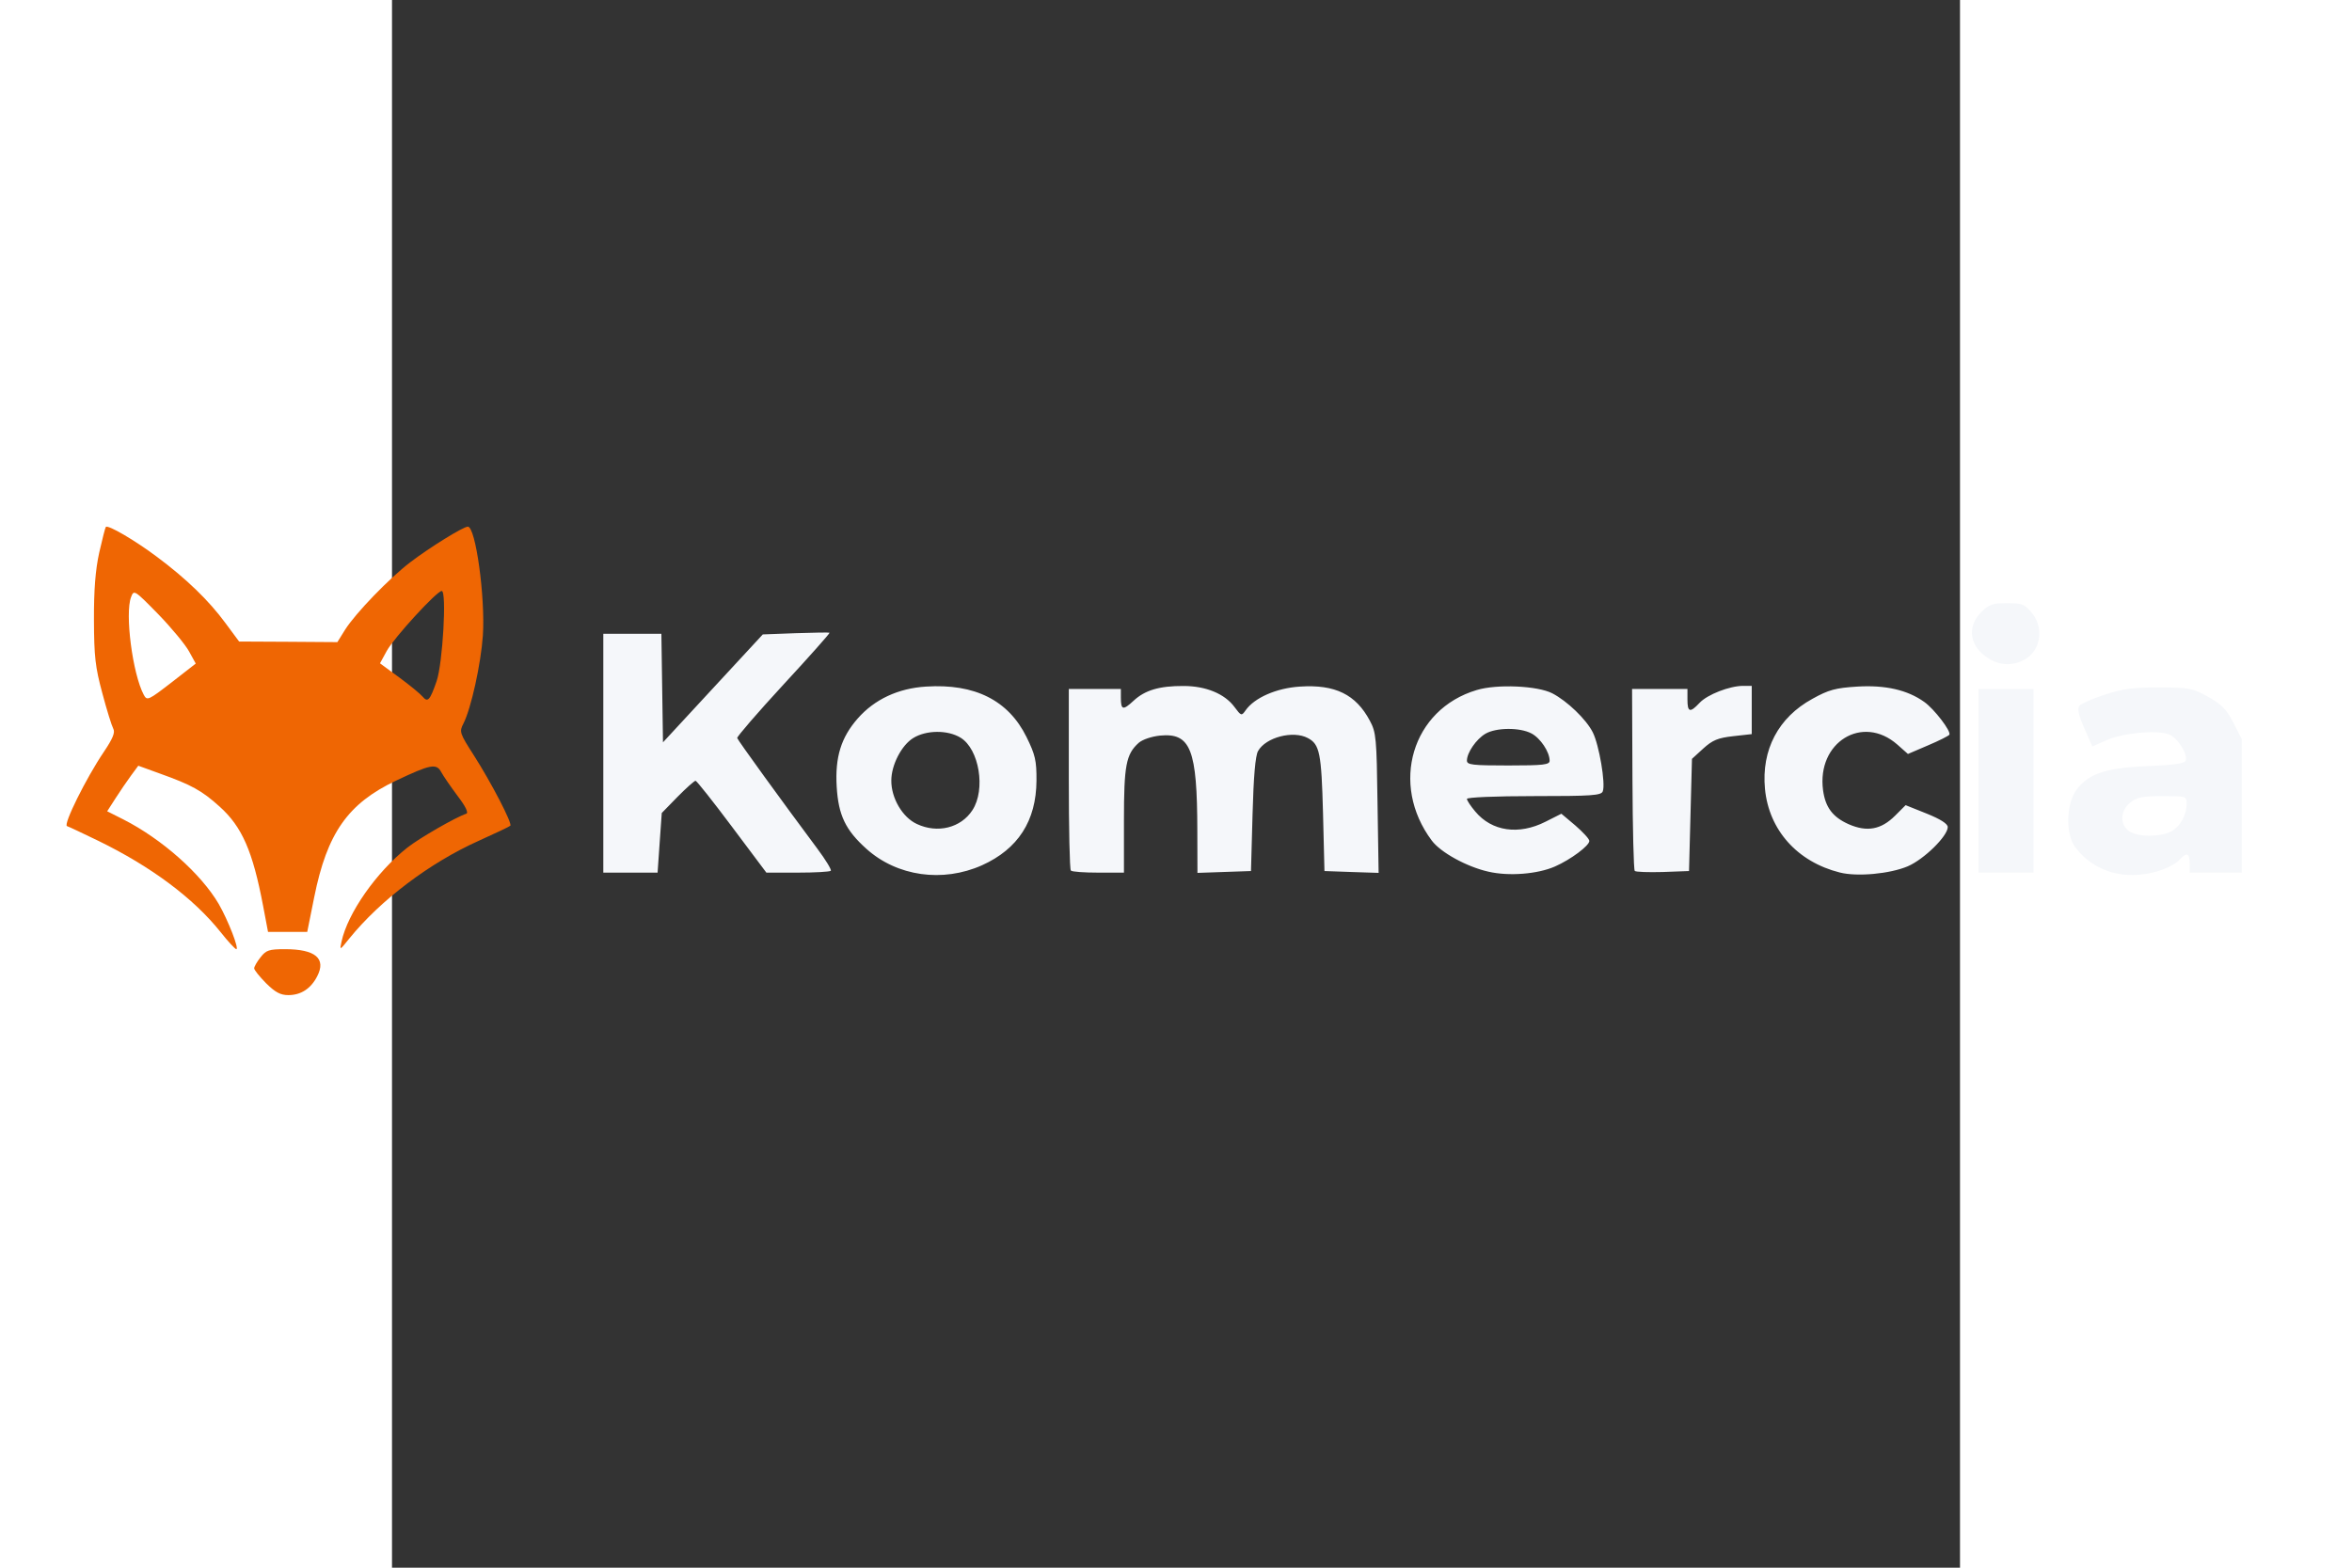 <svg xmlns="http://www.w3.org/2000/svg" xmlns:xlink="http://www.w3.org/1999/xlink" width="150px"
                        height="100px" viewBox="25 25 50 50" version="1.1">
                        <rect x="25" y="25" width="50" height="50" fill="#333333" stroke="none"/>
                        <g id="surface1">
                            <path style=" stroke:none;fill-rule:nonzero;fill:#f5f7fa;fill-opacity:1;"
                                d="M 48.34 51.168 L 48.34 52.832 L 47.527 52.832 C 47.078 52.832 46.684 52.805 46.648 52.766 C 46.609 52.73 46.582 51.414 46.582 49.836 L 46.582 46.973 L 48.242 46.973 L 48.242 47.25 C 48.242 47.648 48.309 47.664 48.645 47.352 C 49.008 47.012 49.473 46.875 50.242 46.879 C 50.953 46.879 51.555 47.129 51.863 47.547 C 52.078 47.836 52.09 47.84 52.219 47.656 C 52.5 47.254 53.203 46.945 53.953 46.898 C 55.074 46.824 55.734 47.148 56.18 47.984 C 56.383 48.359 56.398 48.539 56.426 50.613 L 56.461 52.84 L 55.598 52.812 L 54.734 52.781 L 54.688 50.93 C 54.637 49.016 54.582 48.738 54.203 48.539 C 53.734 48.289 52.863 48.516 52.617 48.953 C 52.531 49.098 52.473 49.77 52.441 50.977 L 52.391 52.781 L 50.684 52.84 L 50.68 51.492 C 50.676 48.902 50.469 48.367 49.492 48.461 C 49.223 48.488 48.934 48.586 48.812 48.691 C 48.406 49.055 48.34 49.41 48.34 51.168 Z M 33.535 51.879 L 33.469 52.832 L 31.738 52.832 L 31.738 45.215 L 33.59 45.215 L 33.641 48.676 L 35.234 46.953 L 36.824 45.234 L 37.871 45.195 C 38.445 45.176 38.93 45.168 38.953 45.18 C 38.969 45.195 38.312 45.938 37.484 46.832 C 36.66 47.727 35.996 48.496 36.008 48.539 C 36.031 48.617 37.418 50.531 38.562 52.066 C 38.828 52.422 39.023 52.742 38.992 52.773 C 38.957 52.805 38.484 52.832 37.934 52.832 L 36.938 52.832 L 35.84 51.367 C 35.238 50.562 34.715 49.902 34.68 49.902 C 34.641 49.902 34.383 50.133 34.105 50.414 L 33.602 50.93 Z M 43.812 52.598 C 42.559 53.156 41.105 52.953 40.125 52.07 C 39.461 51.473 39.234 51 39.18 50.086 C 39.125 49.148 39.32 48.52 39.852 47.914 C 40.387 47.305 41.141 46.953 42.027 46.898 C 43.586 46.797 44.656 47.336 45.234 48.508 C 45.512 49.074 45.555 49.258 45.551 49.898 C 45.543 51.18 44.965 52.078 43.812 52.598 Z M 62.082 52.637 C 61.527 52.879 60.617 52.953 59.961 52.801 C 59.27 52.645 58.438 52.188 58.156 51.809 C 56.812 50.012 57.523 47.621 59.59 47.008 C 60.234 46.812 61.531 46.871 62 47.113 C 62.473 47.359 63.078 47.938 63.289 48.355 C 63.492 48.754 63.703 49.996 63.609 50.238 C 63.562 50.371 63.258 50.391 61.414 50.391 C 60.176 50.391 59.277 50.43 59.277 50.48 C 59.277 50.531 59.398 50.711 59.543 50.883 C 60.07 51.516 60.93 51.641 61.785 51.207 L 62.289 50.953 L 62.734 51.328 C 62.977 51.539 63.18 51.758 63.18 51.82 C 63.184 51.969 62.59 52.414 62.082 52.637 Z M 81.312 52.785 C 80.254 53.098 79.262 52.809 78.668 52.012 C 78.367 51.609 78.383 50.652 78.703 50.207 C 79.078 49.68 79.645 49.488 80.988 49.434 C 81.797 49.402 82.16 49.352 82.195 49.262 C 82.273 49.055 81.941 48.531 81.66 48.422 C 81.277 48.273 80.195 48.375 79.672 48.609 L 79.219 48.809 L 78.961 48.219 C 78.777 47.797 78.734 47.598 78.809 47.508 C 78.867 47.441 79.227 47.281 79.617 47.156 C 80.18 46.969 80.531 46.922 81.348 46.926 C 82.309 46.926 82.406 46.945 82.91 47.223 C 83.344 47.465 83.5 47.625 83.715 48.047 L 83.984 48.57 L 83.984 52.832 L 82.324 52.832 L 82.324 52.539 C 82.324 52.195 82.227 52.172 81.98 52.441 C 81.883 52.551 81.582 52.703 81.312 52.785 Z M 73.336 52.629 C 72.766 52.871 71.723 52.969 71.168 52.828 C 69.812 52.488 68.906 51.473 68.781 50.16 C 68.664 48.914 69.207 47.883 70.293 47.289 C 70.812 47 71.031 46.941 71.727 46.898 C 72.617 46.844 73.324 47.004 73.859 47.387 C 74.176 47.609 74.727 48.328 74.66 48.434 C 74.637 48.469 74.332 48.625 73.98 48.773 L 73.34 49.047 L 73 48.746 C 71.891 47.773 70.43 48.672 70.633 50.203 C 70.707 50.75 70.941 51.062 71.453 51.289 C 72.035 51.543 72.484 51.461 72.93 51.016 L 73.266 50.68 L 73.938 50.949 C 74.375 51.125 74.609 51.273 74.609 51.379 C 74.609 51.664 73.855 52.406 73.336 52.629 Z M 66.406 50.992 L 66.359 52.781 L 65.523 52.812 C 65.062 52.824 64.66 52.812 64.629 52.777 C 64.594 52.746 64.562 51.426 64.555 49.844 L 64.543 46.973 L 66.309 46.973 L 66.309 47.312 C 66.309 47.719 66.391 47.742 66.695 47.418 C 66.941 47.152 67.656 46.875 68.086 46.875 L 68.359 46.875 L 68.359 48.414 L 67.766 48.48 C 67.281 48.535 67.109 48.605 66.812 48.875 L 66.453 49.203 Z M 77.344 46.973 L 77.344 52.832 L 75.586 52.832 L 75.586 46.973 Z M 41.738 51.281 C 42.395 51.59 43.141 51.406 43.508 50.84 C 43.938 50.184 43.727 48.891 43.129 48.527 C 42.719 48.277 42.039 48.281 41.621 48.539 C 41.25 48.766 40.922 49.398 40.922 49.895 C 40.918 50.453 41.277 51.07 41.738 51.281 Z M 77.035 46.051 C 76.668 46.242 76.277 46.227 75.91 46 C 75.305 45.633 75.207 44.992 75.676 44.523 C 75.922 44.277 76.035 44.238 76.496 44.238 C 76.977 44.238 77.062 44.27 77.285 44.539 C 77.695 45.027 77.574 45.773 77.035 46.051 Z M 59.277 49.258 C 59.277 49.395 59.453 49.414 60.594 49.414 C 61.723 49.414 61.914 49.391 61.914 49.262 C 61.914 48.98 61.617 48.539 61.332 48.391 C 60.957 48.195 60.207 48.203 59.867 48.402 C 59.574 48.574 59.277 49.008 59.277 49.258 Z M 80.391 51.508 C 80.664 51.699 81.367 51.703 81.723 51.523 C 82.02 51.367 82.227 51 82.227 50.629 C 82.227 50.395 82.211 50.391 81.457 50.391 C 80.828 50.391 80.645 50.426 80.434 50.594 C 80.105 50.852 80.086 51.293 80.391 51.508 Z M 80.391 51.508 " />
                            <path
                                style=" stroke:none;fill-rule:nonzero;fill:rgb(93.725%,40%,1.176%);fill-opacity:1;"
                                d="M 20.984 56.359 C 20.777 56.148 20.605 55.938 20.605 55.883 C 20.605 55.832 20.695 55.672 20.809 55.531 C 20.984 55.305 21.078 55.273 21.586 55.273 C 22.559 55.273 22.91 55.57 22.613 56.141 C 22.41 56.535 22.094 56.738 21.695 56.738 C 21.441 56.738 21.277 56.648 20.984 56.359 Z M 19.539 54.734 C 18.672 53.645 17.316 52.637 15.633 51.816 C 15.141 51.578 14.695 51.367 14.637 51.348 C 14.508 51.305 15.246 49.816 15.809 48.984 C 16.102 48.547 16.18 48.359 16.109 48.234 C 16.062 48.145 15.902 47.637 15.762 47.105 C 15.539 46.281 15.5 45.945 15.496 44.773 C 15.492 43.816 15.543 43.172 15.664 42.625 C 15.762 42.195 15.855 41.828 15.875 41.805 C 15.949 41.734 16.805 42.234 17.508 42.762 C 18.441 43.457 19.164 44.156 19.691 44.875 L 20.125 45.461 L 21.691 45.469 L 23.258 45.48 L 23.508 45.078 C 23.844 44.551 24.914 43.441 25.586 42.93 C 26.207 42.457 27.273 41.797 27.418 41.797 C 27.668 41.797 27.977 44.047 27.898 45.266 C 27.836 46.172 27.523 47.598 27.277 48.078 C 27.141 48.34 27.156 48.383 27.617 49.102 C 28.168 49.965 28.844 51.266 28.773 51.336 C 28.75 51.363 28.293 51.578 27.766 51.816 C 26.207 52.516 24.641 53.699 23.641 54.93 C 23.328 55.32 23.328 55.32 23.391 55.031 C 23.586 54.125 24.5 52.816 25.488 52.035 C 25.875 51.73 27.027 51.066 27.367 50.953 C 27.445 50.926 27.355 50.73 27.09 50.383 C 26.871 50.09 26.637 49.75 26.57 49.625 C 26.418 49.34 26.23 49.375 25.129 49.898 C 23.594 50.625 22.93 51.57 22.52 53.613 L 22.297 54.723 L 21.047 54.723 L 20.891 53.898 C 20.559 52.148 20.219 51.367 19.5 50.723 C 18.938 50.215 18.602 50.031 17.609 49.676 L 16.91 49.422 L 16.68 49.734 C 16.555 49.906 16.328 50.234 16.184 50.461 L 15.918 50.875 L 16.43 51.133 C 17.66 51.758 18.906 52.863 19.473 53.828 C 19.773 54.348 20.133 55.273 20.035 55.273 C 20 55.273 19.773 55.031 19.539 54.734 Z M 18.527 45.773 C 18.406 45.555 17.965 45.02 17.543 44.586 C 16.785 43.812 16.77 43.805 16.68 44.043 C 16.477 44.562 16.727 46.492 17.086 47.164 C 17.191 47.355 17.23 47.336 17.969 46.766 L 18.742 46.164 Z M 26.422 46.727 C 26.617 46.168 26.75 43.848 26.586 43.848 C 26.43 43.848 25.066 45.336 24.832 45.762 L 24.617 46.156 L 25.234 46.609 C 25.574 46.859 25.906 47.133 25.977 47.219 C 26.141 47.414 26.211 47.336 26.422 46.727 Z M 26.422 46.727 " />
                        </g>
                    </svg>